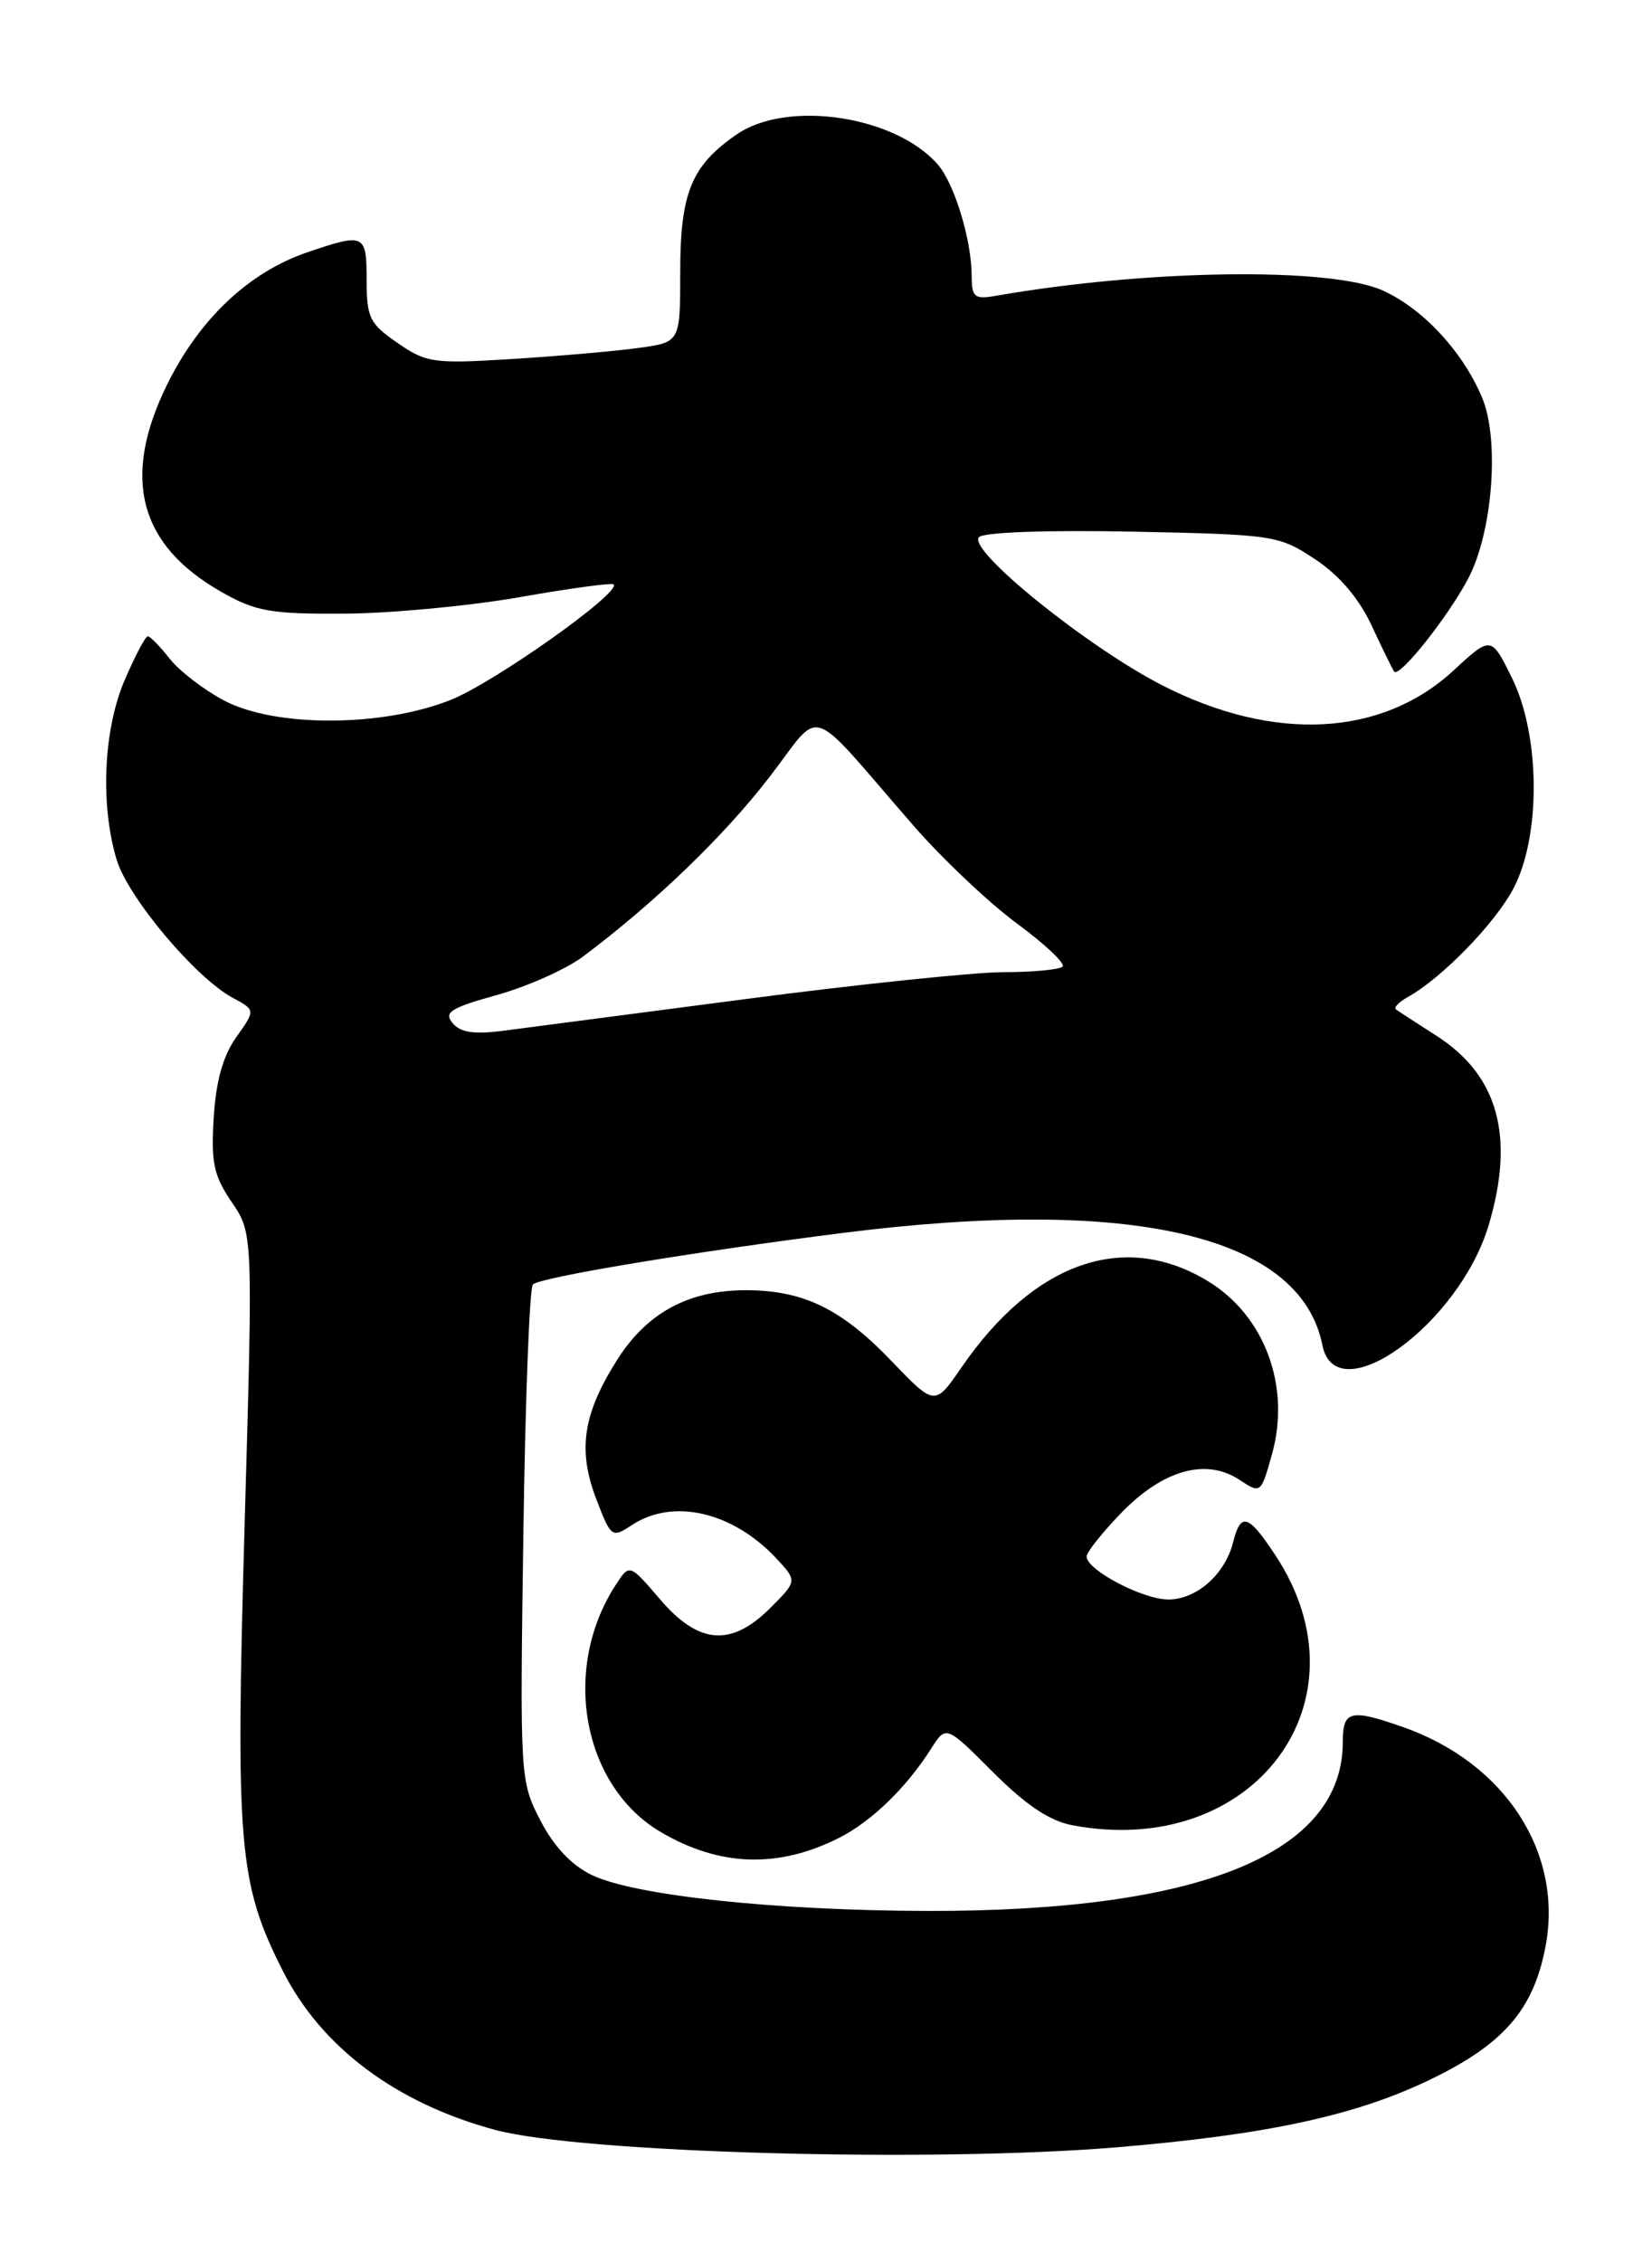 <?xml version="1.0" encoding="UTF-8" standalone="no"?>
<!DOCTYPE svg PUBLIC "-//W3C//DTD SVG 1.1//EN" "http://www.w3.org/Graphics/SVG/1.1/DTD/svg11.dtd" >
<svg xmlns="http://www.w3.org/2000/svg" xmlns:xlink="http://www.w3.org/1999/xlink" version="1.1" viewBox="0 0 187 256">
 <g >
 <path fill="currentColor"
d=" M 126.50 242.98 C 143.32 241.57 153.34 239.42 161.71 235.41 C 170.18 231.36 173.58 227.46 174.95 220.25 C 176.96 209.66 170.39 199.52 158.89 195.46 C 152.87 193.34 152.00 193.54 152.00 197.11 C 152.00 209.75 135.89 216.30 105.00 216.24 C 87.75 216.20 71.84 214.50 67.00 212.18 C 64.70 211.08 62.70 208.96 61.17 206.00 C 58.87 201.55 58.85 201.22 59.24 173.77 C 59.45 158.52 59.94 145.73 60.32 145.35 C 61.12 144.54 78.50 141.66 95.47 139.51 C 128.27 135.37 147.21 139.81 149.69 152.22 C 151.24 159.93 165.19 149.85 168.52 138.61 C 171.50 128.59 169.58 121.67 162.59 117.20 C 160.34 115.76 158.28 114.42 158.01 114.22 C 157.74 114.01 158.36 113.38 159.40 112.80 C 163.24 110.65 169.21 104.51 171.30 100.57 C 174.44 94.64 174.37 83.26 171.15 76.72 C 168.79 71.94 168.79 71.94 164.49 75.91 C 156.37 83.38 144.22 84.00 131.62 77.58 C 123.11 73.24 109.42 62.18 110.82 60.78 C 111.38 60.22 118.63 59.97 128.21 60.16 C 144.26 60.49 144.75 60.57 148.86 63.28 C 151.62 65.11 153.81 67.69 155.26 70.78 C 156.47 73.38 157.62 75.72 157.81 75.99 C 158.36 76.78 163.85 69.89 166.18 65.50 C 168.96 60.26 169.77 49.77 167.77 45.00 C 165.59 39.80 161.10 34.95 156.54 32.88 C 150.64 30.20 129.87 30.48 112.75 33.47 C 110.31 33.90 110.00 33.65 109.99 31.23 C 109.99 27.18 108.03 20.76 106.15 18.61 C 101.34 13.10 89.14 11.27 83.41 15.20 C 78.27 18.73 77.00 21.80 77.00 30.77 C 77.00 38.73 77.00 38.73 72.30 39.37 C 69.72 39.73 63.31 40.29 58.05 40.62 C 49.09 41.18 48.28 41.07 45.00 38.81 C 41.84 36.63 41.50 35.95 41.50 31.70 C 41.50 26.45 41.28 26.34 34.79 28.55 C 28.17 30.81 22.58 36.08 18.91 43.53 C 13.72 54.08 15.72 61.69 25.09 67.00 C 28.97 69.20 30.65 69.49 39.00 69.44 C 44.23 69.41 53.13 68.57 58.80 67.58 C 64.46 66.58 69.26 65.93 69.46 66.13 C 70.34 67.04 55.94 77.25 51.00 79.21 C 43.21 82.30 31.12 82.32 25.34 79.26 C 23.06 78.05 20.29 75.92 19.20 74.53 C 18.11 73.14 16.99 72.00 16.73 72.00 C 16.46 72.00 15.29 74.22 14.12 76.94 C 11.71 82.54 11.33 91.02 13.20 97.27 C 14.49 101.56 22.14 110.66 26.36 112.92 C 28.92 114.30 28.92 114.30 26.75 117.36 C 25.25 119.46 24.45 122.31 24.19 126.46 C 23.88 131.57 24.19 133.04 26.23 136.03 C 28.64 139.56 28.64 139.56 27.69 172.53 C 26.65 208.92 27.00 213.10 32.01 223.02 C 36.37 231.66 44.81 237.98 56.02 241.01 C 65.73 243.63 105.43 244.74 126.50 242.98 Z  M 95.00 207.96 C 98.68 206.09 102.61 202.28 105.41 197.86 C 107.09 195.22 107.09 195.22 112.41 200.54 C 116.16 204.29 118.82 206.06 121.41 206.55 C 141.89 210.39 155.30 192.51 144.35 175.96 C 141.29 171.34 140.45 171.08 139.58 174.53 C 138.67 178.15 135.44 181.00 132.25 181.00 C 129.35 180.99 123.00 177.66 123.00 176.14 C 123.00 175.64 124.78 173.41 126.94 171.18 C 131.64 166.34 136.50 164.97 140.26 167.43 C 142.72 169.05 142.73 169.04 143.98 164.57 C 146.13 156.90 143.18 148.91 136.76 144.99 C 127.29 139.22 117.06 142.78 108.85 154.72 C 105.82 159.12 105.82 159.12 100.92 154.02 C 95.25 148.10 90.93 146.00 84.43 146.00 C 77.95 146.00 73.25 148.54 69.88 153.85 C 65.99 159.98 65.37 164.06 67.48 169.59 C 69.17 174.01 69.25 174.07 71.57 172.55 C 76.21 169.51 82.95 171.08 87.88 176.35 C 90.25 178.90 90.25 178.90 87.20 181.95 C 82.77 186.38 79.09 186.10 74.71 180.97 C 71.26 176.95 71.26 176.95 69.73 179.30 C 63.49 188.82 65.92 202.13 74.84 207.34 C 81.51 211.24 88.13 211.44 95.00 207.96 Z  M 51.23 115.77 C 50.21 114.55 51.01 114.05 56.26 112.59 C 59.69 111.63 64.08 109.68 66.00 108.24 C 74.04 102.22 81.84 94.73 87.00 88.06 C 93.26 79.98 91.05 79.25 103.44 93.47 C 106.71 97.22 111.97 102.19 115.14 104.52 C 118.31 106.86 120.62 109.04 120.28 109.38 C 119.94 109.72 116.93 110.01 113.58 110.01 C 110.24 110.02 97.15 111.38 84.50 113.04 C 71.85 114.69 59.46 116.31 56.97 116.64 C 53.66 117.07 52.11 116.84 51.23 115.77 Z "/>
</g>
</svg>